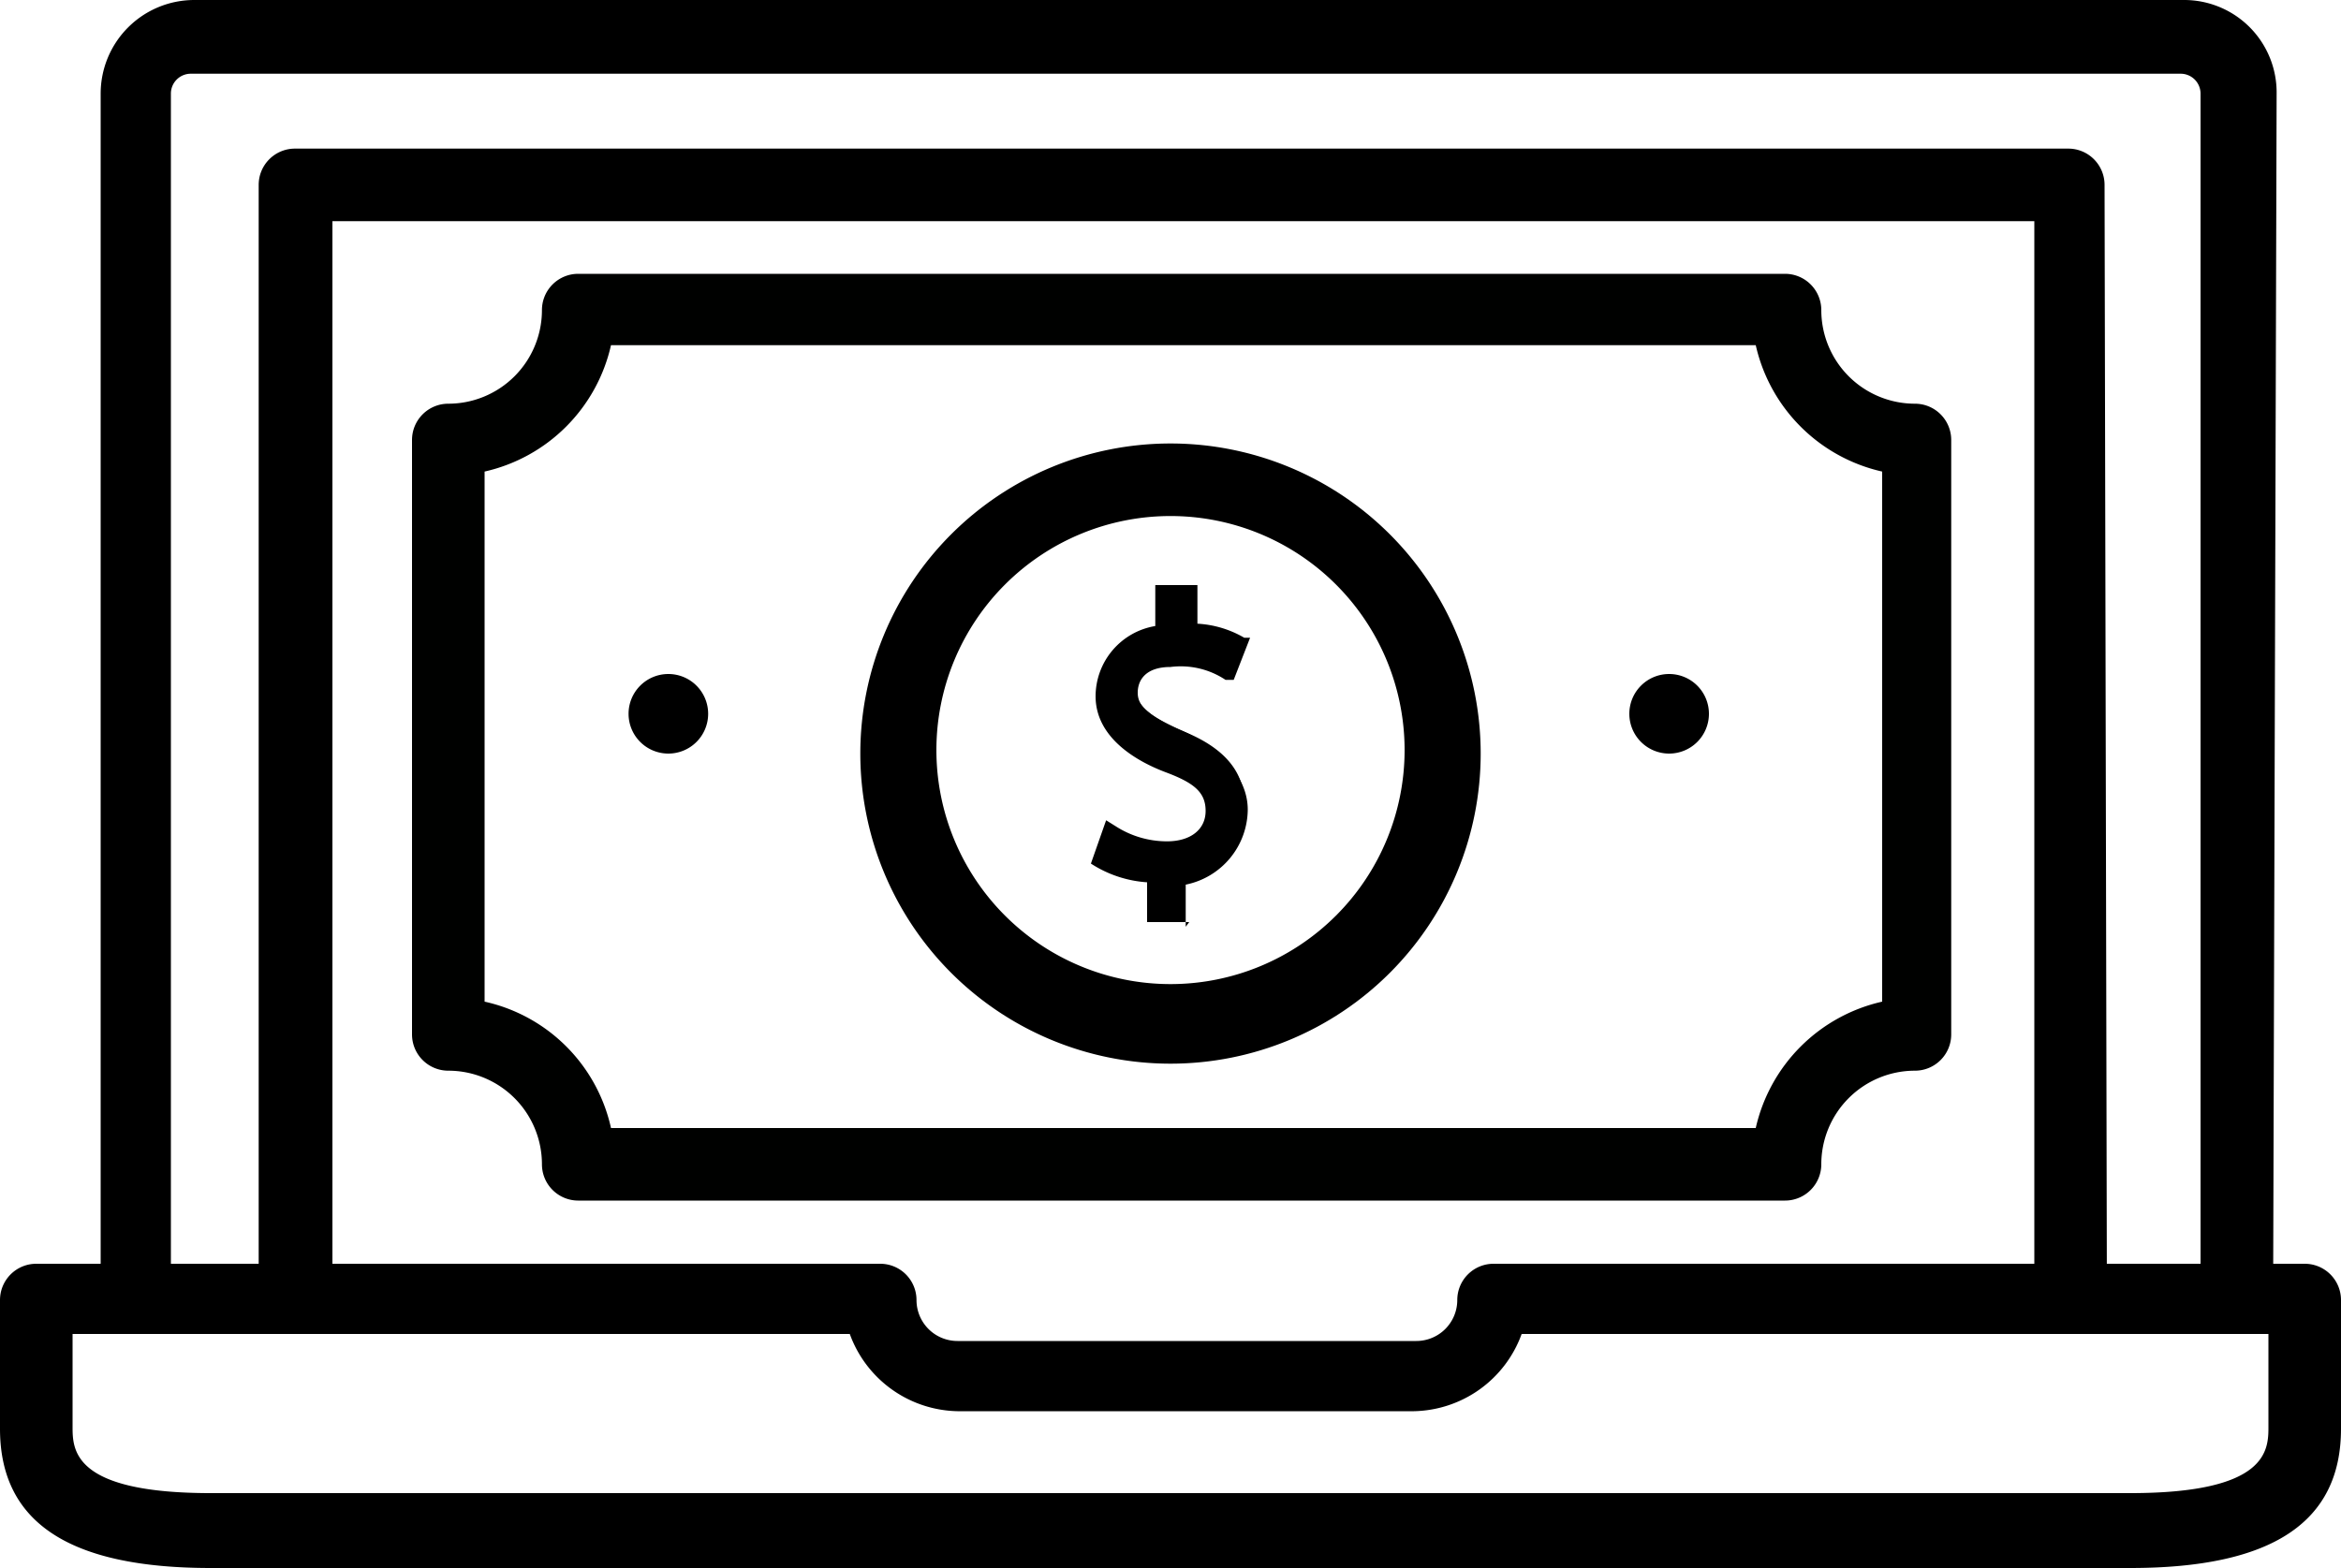 <svg id="Layer_1" data-name="Layer 1" xmlns="http://www.w3.org/2000/svg" viewBox="0 0 20 13.4"><defs><style>.cls-1{fill:#000100;}</style></defs><title>online</title><path d="M23,19.4h-.62V10.19H7.84V19.4H7.21V9.88a.31.31,0,0,1,.31-.31H22.67a.31.31,0,0,1,.31.31Z" transform="translate(-5 -8.3)"/><path d="M24.42,19.4H23.8V9.1a.17.17,0,0,0-.17-.17h-17a.17.17,0,0,0-.17.17V19.4H5.86V9.1a.8.8,0,0,1,.8-.8h17a.79.79,0,0,1,.79.8Z" transform="translate(-5 -8.3)"/><path d="M23.2,21.7H6.8c-1.21,0-1.8-.39-1.8-1.19v-1.1a.31.31,0,0,1,.31-.31h7.21a.31.31,0,0,1,.31.31.35.35,0,0,0,.35.35H17.1a.35.35,0,0,0,.35-.35.31.31,0,0,1,.31-.31h6.93a.31.31,0,0,1,.31.31v1.1C25,21.31,24.41,21.7,23.2,21.7Zm-17.58-2v.79c0,.2,0,.57,1.18.57H23.2c1.18,0,1.18-.37,1.18-.57v-.79H18a1,1,0,0,1-.92.66H13.18a1,1,0,0,1-.92-.66Z" transform="translate(-5 -8.3)"/><path d="M15,17.39a2.65,2.65,0,1,1,2.65-2.65A2.65,2.65,0,0,1,15,17.39Zm0-4.68a2,2,0,1,0,2,2A2,2,0,0,0,15,12.71Z" transform="translate(-5 -8.3)"/><path d="M14.88,16.11v-.34a.88.88,0,0,1-.51-.15l.08-.23a.88.88,0,0,0,.48.14c.24,0,.4-.14.4-.33s-.13-.3-.38-.4-.56-.29-.56-.59a.55.55,0,0,1,.51-.54v-.34h.21v.33a.93.93,0,0,1,.44.12l-.08.22a.81.81,0,0,0-.42-.12c-.26,0-.36.16-.36.29s.12.26.42.38.52.31.52.61a.6.6,0,0,1-.53.58v.35h-.22Z" transform="translate(-5 -8.3)"/><path d="M15.16,16.18H14.8v-.34a1,1,0,0,1-.48-.16l0,0,.13-.37.08.05a.81.81,0,0,0,.44.13c.2,0,.33-.1.33-.26s-.1-.24-.34-.33-.6-.29-.6-.65a.61.61,0,0,1,.51-.6v-.35h.36v.33a.89.89,0,0,1,.4.12l.05,0-.14.36-.07,0A.69.69,0,0,0,15,14c-.21,0-.28.11-.28.22s.08.19.37.32.57.37.57.68a.66.66,0,0,1-.53.64v.36ZM15,16H15v-.34h.06a.52.52,0,0,0,.47-.51c0-.25-.13-.41-.48-.55s-.46-.22-.46-.45A.38.38,0,0,1,15,13.8a.93.93,0,0,1,.39.09l0-.09a.78.78,0,0,0-.35-.08H15V13.4H15v.33h-.06a.48.48,0,0,0-.44.47c0,.23.14.37.51.52.2.08.43.21.43.47s-.2.4-.48.4a1,1,0,0,1-.44-.11l0,.09a1.09,1.09,0,0,0,.43.11H15V16Z" transform="translate(-5 -8.3)"/><path d="M11.05,14.4a.34.34,0,1,1-.34-.34A.34.34,0,0,1,11.05,14.4Z" transform="translate(-5 -8.3)"/><path d="M19.6,14.4a.34.34,0,1,1-.34-.34A.34.34,0,0,1,19.6,14.4Z" transform="translate(-5 -8.3)"/><path class="cls-1" d="M20.25,18.56H9.94a.31.31,0,0,1-.31-.31.8.8,0,0,0-.8-.8.31.31,0,0,1-.31-.31V12.06a.31.31,0,0,1,.31-.31.8.8,0,0,0,.8-.8.31.31,0,0,1,.31-.31H20.25a.31.31,0,0,1,.31.31.8.8,0,0,0,.8.8.31.31,0,0,1,.31.31v5.08a.31.31,0,0,1-.31.31.8.8,0,0,0-.8.8A.31.31,0,0,1,20.25,18.56Zm-10-.62H20a1.43,1.43,0,0,1,1.08-1.08V12.33A1.43,1.43,0,0,1,20,11.25H10.22a1.43,1.43,0,0,1-1.08,1.08v4.53A1.42,1.42,0,0,1,10.22,17.94Z" transform="translate(-5 -8.3)"/></svg>